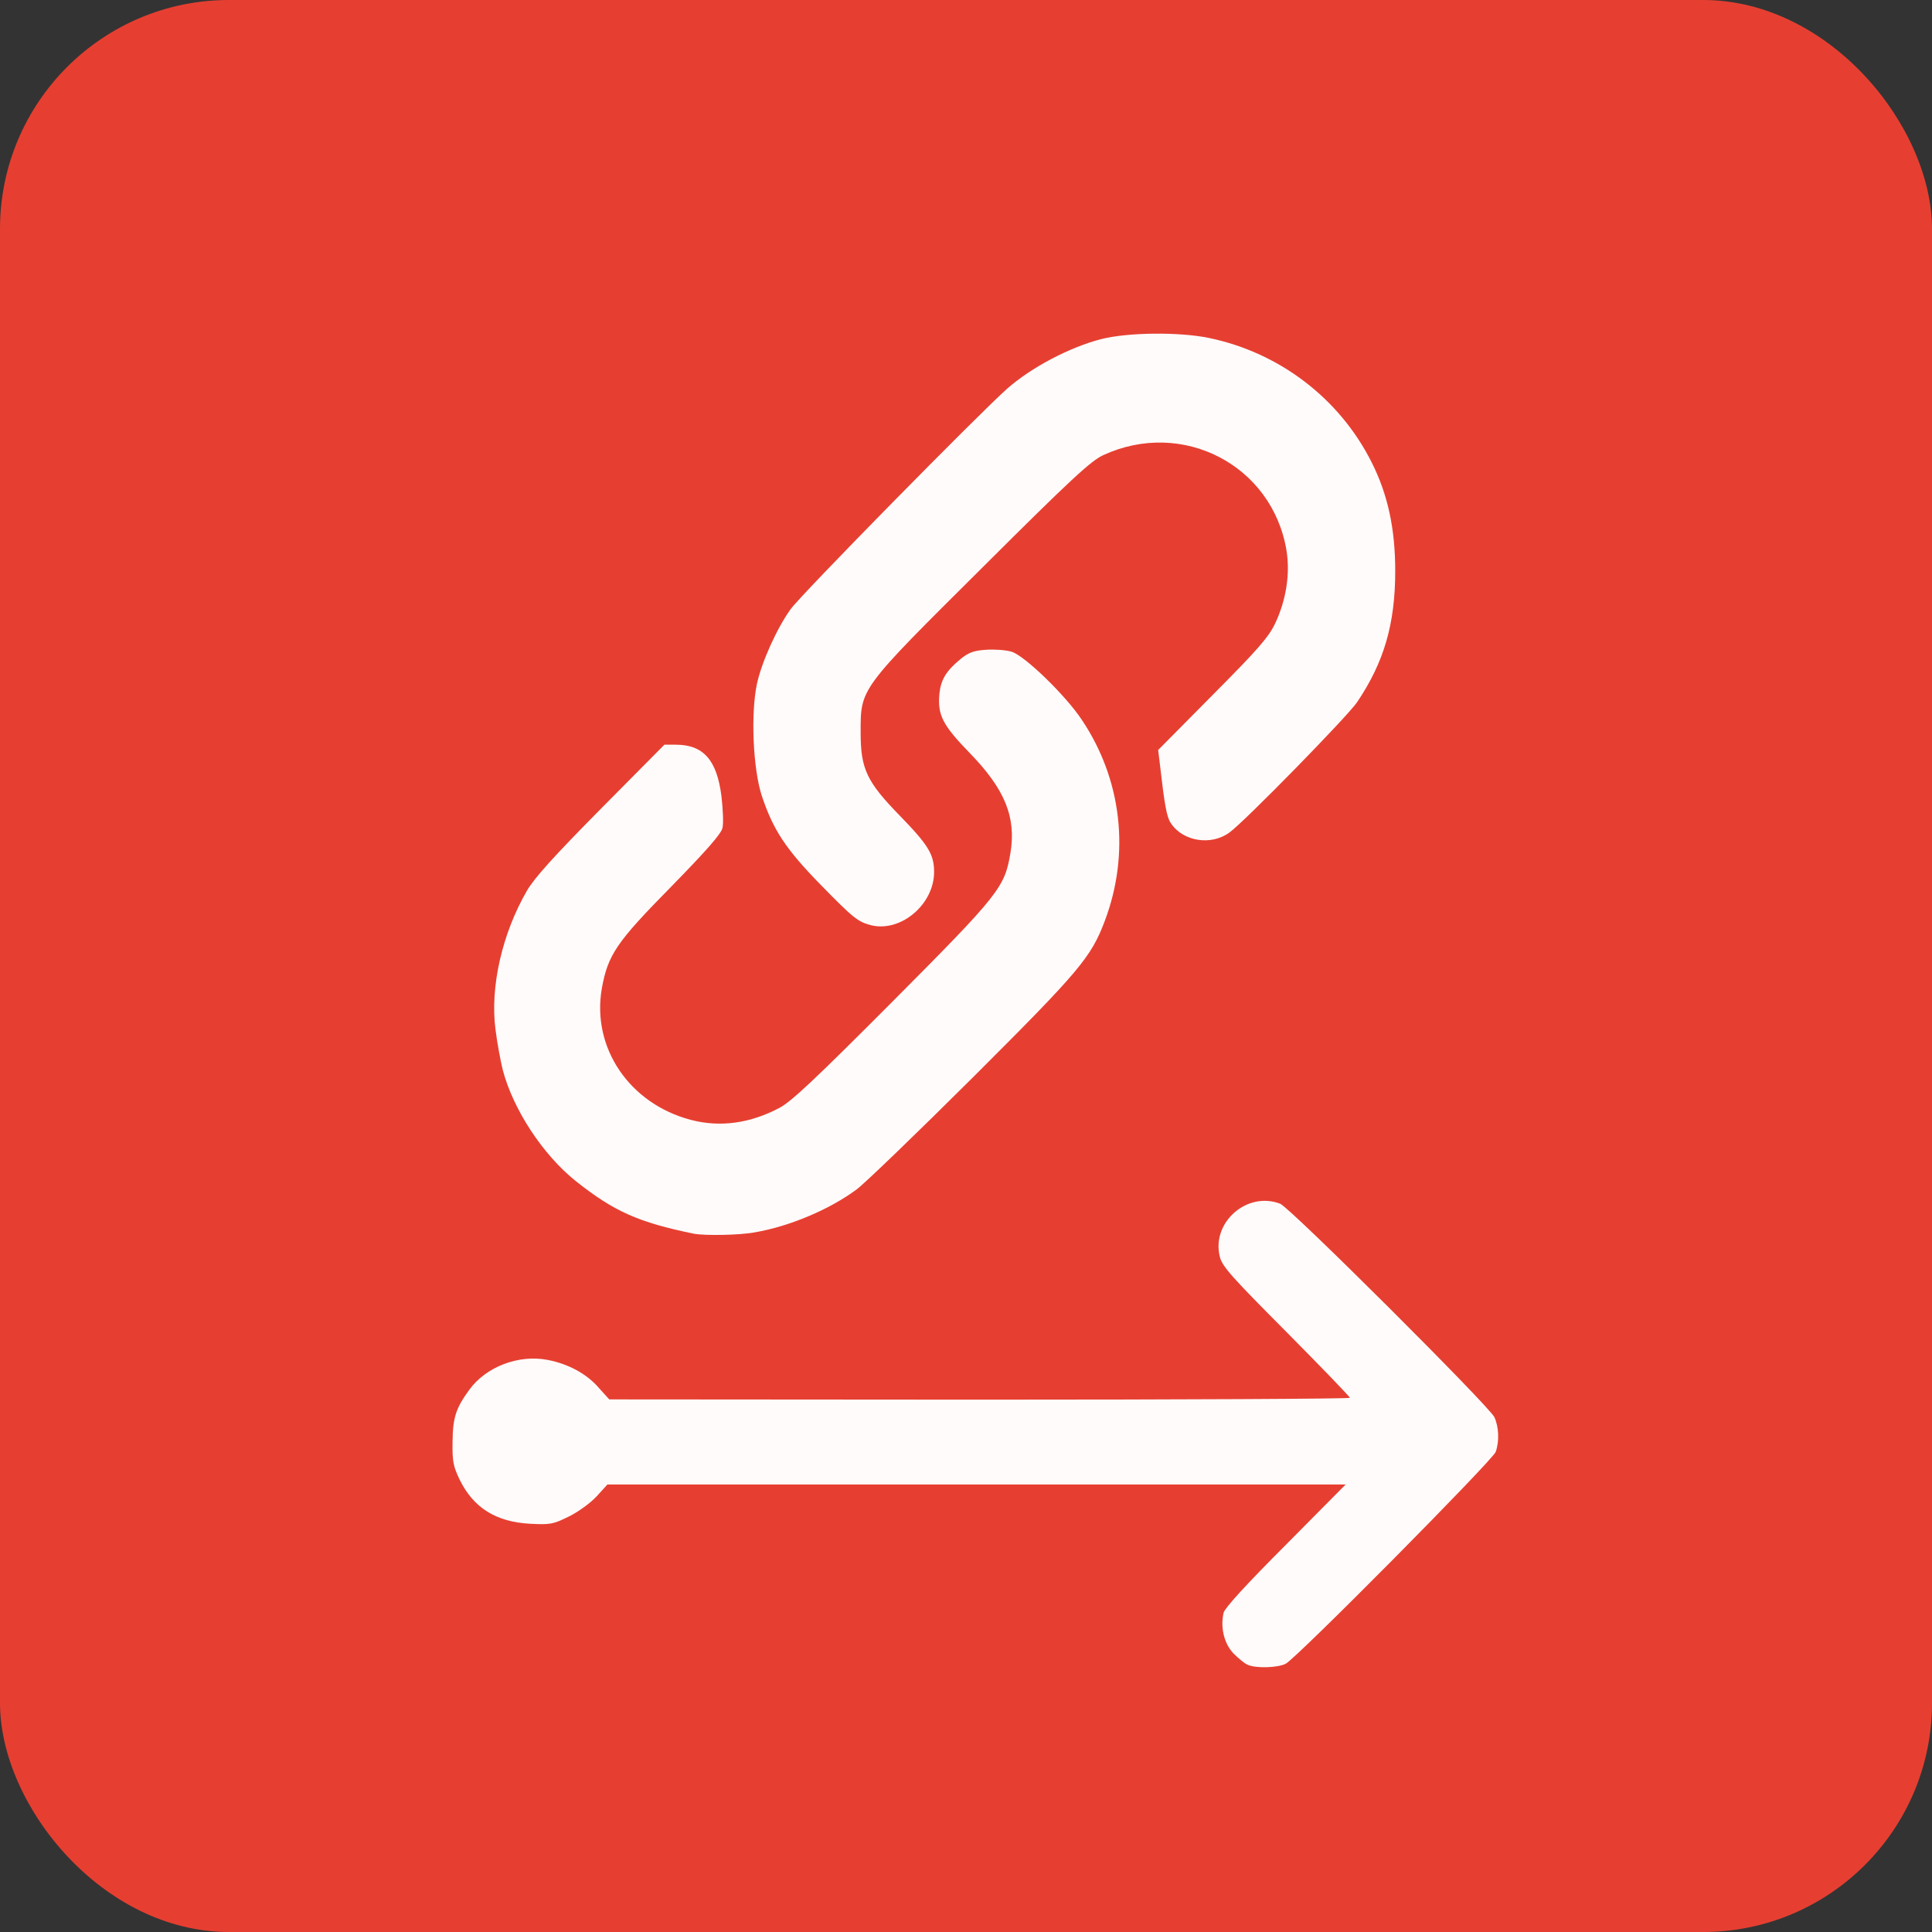<?xml version="1.0" encoding="UTF-8"?>
<!DOCTYPE svg PUBLIC "-//W3C//DTD SVG 1.1//EN" "http://www.w3.org/Graphics/SVG/1.1/DTD/svg11.dtd">
<!-- Creator: CorelDRAW -->
<svg xmlns="http://www.w3.org/2000/svg" xml:space="preserve" width="1024px" height="1024px" version="1.1" style="shape-rendering:geometricPrecision; text-rendering:geometricPrecision; image-rendering:optimizeQuality; fill-rule:evenodd; clip-rule:evenodd"
viewBox="0 0 1023.24 1023.24"
 xmlns:xlink="http://www.w3.org/1999/xlink"
 xmlns:xodm="http://www.corel.com/coreldraw/odm/2003">
 <rect x="0" y="0" width="1023.24" height="1023.24" fill="#333333" stroke="none"/>
 <defs>
  <style type="text/css">
   <![CDATA[
    .fil0 {fill:#E63F31}
    .fil1 {fill:#FFFBFB;fill-rule:nonzero}
   ]]>
  </style>
 </defs>
 <g id="Layer_x0020_1">
  <rect class="fil0" width="1023.24" height="1023.24" rx="121.25" ry="121.25"/>
  <g id="l15wvHqcw4mvarp6yLxxgSw">
   <g>
    <path id="p18Ug7srIa" class="fil1" d="M660.86 881.74c-1.54,-0.56 -4.91,-3.37 -7.58,-6.04 -5.06,-5.34 -7.02,-13.91 -5.2,-21.63 0.7,-2.53 12.08,-15.03 32.86,-35.81l31.74 -32.02 -195.49 0 -195.49 0 -5.76 6.32c-3.23,3.51 -9.83,8.28 -14.75,10.67 -8.28,4.07 -9.69,4.35 -20.5,3.79 -17.98,-0.98 -29.91,-8.42 -37.22,-23.31 -3.37,-7.02 -3.93,-9.55 -3.79,-19.94 0.14,-12.92 1.69,-17.84 8.85,-27.67 8.85,-12.22 26.12,-18.82 41.43,-15.87 11.09,2.11 20.92,7.44 27.38,15.03l5.34 5.9 196.06 0.14c107.99,0 196.19,-0.43 196.19,-0.99 0,-0.56 -15.17,-16.29 -33.56,-34.83 -28.8,-28.93 -33.85,-34.54 -35.25,-39.6 -4.78,-18.26 14.18,-35.11 31.87,-28.37 5.06,1.83 110.67,107.16 113.48,113.05 2.39,5.2 2.67,12.78 0.7,18.4 -1.68,4.5 -105.33,109.12 -111.23,112.21 -4.07,2.11 -15.59,2.53 -20.08,0.57l0 0z"/>
    <path id="pI5yHww69" class="fil1" d="M367.34 653.38c-29.21,-6.04 -41.99,-11.66 -62.35,-27.81 -17.56,-14.04 -33.29,-38.06 -38.77,-59.12 -1.12,-4.64 -2.94,-14.19 -3.79,-21.21 -2.95,-22.47 3.51,-50.84 16.71,-73.59 3.94,-6.74 14.33,-18.26 39.05,-43.25l33.7 -33.99 6.04 0c14.61,0 21.77,8.14 24.16,27.24 0.84,6.89 1.12,14.47 0.56,16.86 -0.7,3.09 -8.29,11.79 -27.11,31.03 -29.07,29.5 -33.56,36.1 -36.79,53.93 -5.48,31.46 14.6,61.09 47.19,69.66 15.58,4.07 31.45,1.83 47.04,-6.46 6.32,-3.37 19.52,-15.87 59.97,-56.46 56.6,-56.87 59.13,-60.24 62.22,-78.5 3.09,-18.96 -2.95,-33.71 -21.49,-52.81 -14.61,-15.02 -17.14,-20.22 -16.15,-31.46 0.84,-7.58 3.51,-12.07 11.37,-18.53 4.22,-3.38 6.89,-4.36 13.49,-4.78 4.63,-0.28 10.67,0.14 13.62,1.12 7.02,2.39 28.37,23.04 36.93,35.96 21.21,31.6 25.7,70.64 12.22,106.45 -7.3,19.38 -13.34,26.54 -70.08,83.14 -29.49,29.35 -57.16,56.04 -61.37,59.13 -14.18,10.53 -35.25,19.52 -53.93,22.75 -8.14,1.54 -26.68,1.82 -32.44,0.7l0 0z"/>
    <path id="p169QGobmP" class="fil1" d="M461.44 490.05c-7.03,-1.83 -9.27,-3.51 -26.83,-21.49 -18.54,-18.96 -25.14,-29.07 -31.18,-47.19 -4.63,-14.32 -5.89,-43.39 -2.52,-59.26 2.52,-11.52 10.53,-29.35 17.83,-39.47 5.76,-8 99.71,-103.5 114.74,-116.84 12.78,-11.24 33.29,-22.05 50,-26.26 14.04,-3.52 41.01,-3.8 56.74,-0.57 37.35,7.73 69.23,32.02 86.23,65.87 8.56,16.99 12.5,35.11 12.5,57.58 0,27.95 -5.9,48.31 -20.23,69.52 -4.91,7.3 -59.4,63.06 -67.55,68.96 -9.69,7.16 -24.72,4.77 -31.04,-4.92 -2.24,-3.23 -3.37,-9.83 -5.75,-30.62l-0.99 -8.14 28.93 -29.21c24.16,-24.3 29.64,-30.62 33.15,-38.06 5.76,-12.36 7.86,-25.98 5.9,-38.34 -7.45,-45.22 -55.06,-69.94 -97.05,-50.56 -6.46,2.95 -16.99,12.64 -63.62,59.13 -65.86,65.44 -64.88,64.18 -64.88,87.91 0,19.24 3.23,25.98 20.92,44.1 14.89,15.31 17.98,20.36 17.98,29.63 0,17.14 -17.55,32.02 -33.28,28.23l0 0z"/>
   </g>
  </g>
 </g>
</svg>
